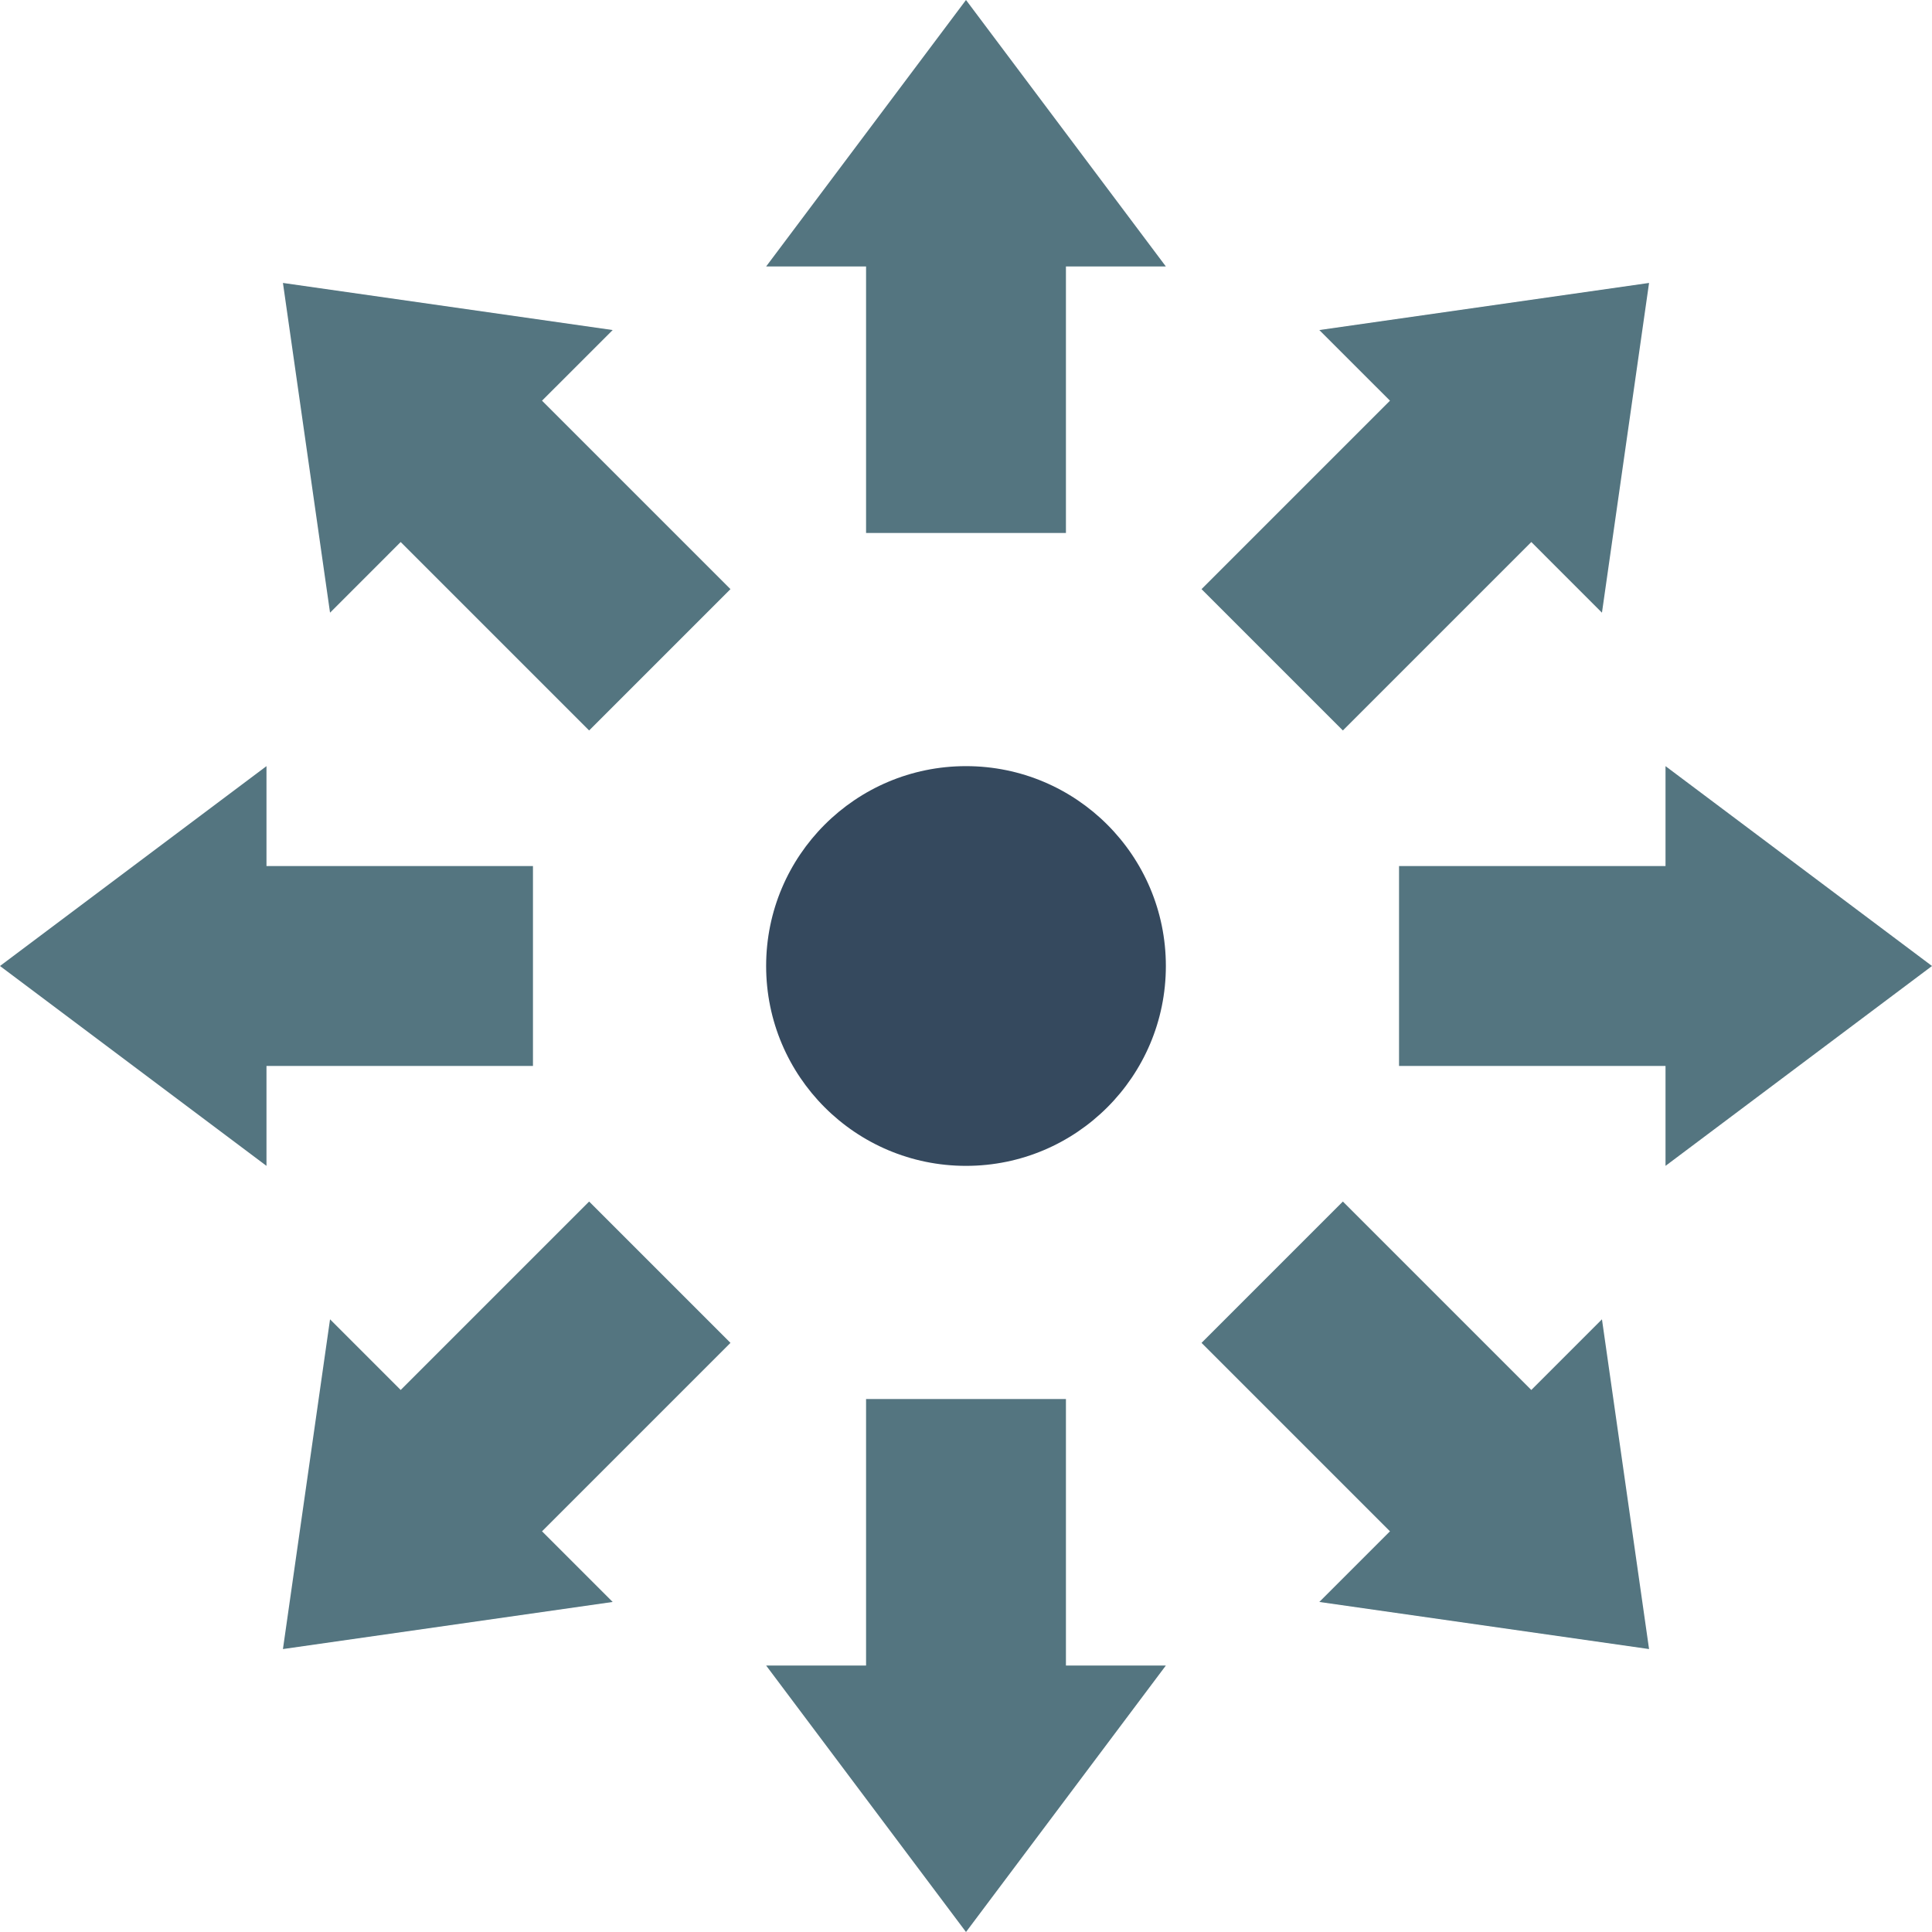 <?xml version="1.0" encoding="iso-8859-1"?>
<!-- Generator: Adobe Illustrator 19.0.0, SVG Export Plug-In . SVG Version: 6.00 Build 0)  -->
<svg version="1.1" id="Capa_1" xmlns="http://www.w3.org/2000/svg" xmlns:xlink="http://www.w3.org/1999/xlink" x="0px" y="0px"
	 viewBox="0 0 512 512" style="enable-background:new 0 0 512 512;" xml:space="preserve">
<g>
	<g>
		<polygon style="fill:#547580;" points="203.034,70.621 229.517,70.621 229.517,141.241 282.483,141.241 282.483,70.621 
			308.966,70.621 256,0 		"/>
		<polygon style="fill:#547580;" points="87.464,162.366 106.187,143.642 156.125,193.58 193.58,156.125 143.642,106.187 
			162.366,87.464 74.982,74.982 		"/>
		<polygon style="fill:#547580;" points="70.621,308.966 70.621,282.483 141.241,282.483 141.241,229.517 70.621,229.517 
			70.621,203.034 0,256 		"/>
		<polygon style="fill:#547580;" points="162.366,424.536 143.642,405.813 193.58,355.875 156.125,318.42 106.187,368.358 
			87.464,349.634 74.982,437.018 		"/>
		<polygon style="fill:#547580;" points="308.966,441.379 282.483,441.379 282.483,370.759 229.517,370.759 229.517,441.379 
			203.034,441.379 256,512 		"/>
		<polygon style="fill:#547580;" points="424.536,349.634 405.813,368.358 355.875,318.42 318.42,355.875 368.358,405.813 
			349.634,424.536 437.018,437.018 		"/>
		<polygon style="fill:#547580;" points="441.379,203.034 441.379,229.517 370.759,229.517 370.759,282.483 441.379,282.483 
			441.379,308.966 512,256 		"/>
		<polygon style="fill:#547580;" points="349.634,87.464 368.358,106.187 318.42,156.125 355.875,193.58 405.813,143.642 
			424.536,162.366 437.018,74.982 		"/>
	</g>
	<circle style="fill:#35495E;" cx="256" cy="256" r="52.966"/>
</g>
<g>
</g>
<g>
</g>
<g>
</g>
<g>
</g>
<g>
</g>
<g>
</g>
<g>
</g>
<g>
</g>
<g>
</g>
<g>
</g>
<g>
</g>
<g>
</g>
<g>
</g>
<g>
</g>
<g>
</g>
</svg>
